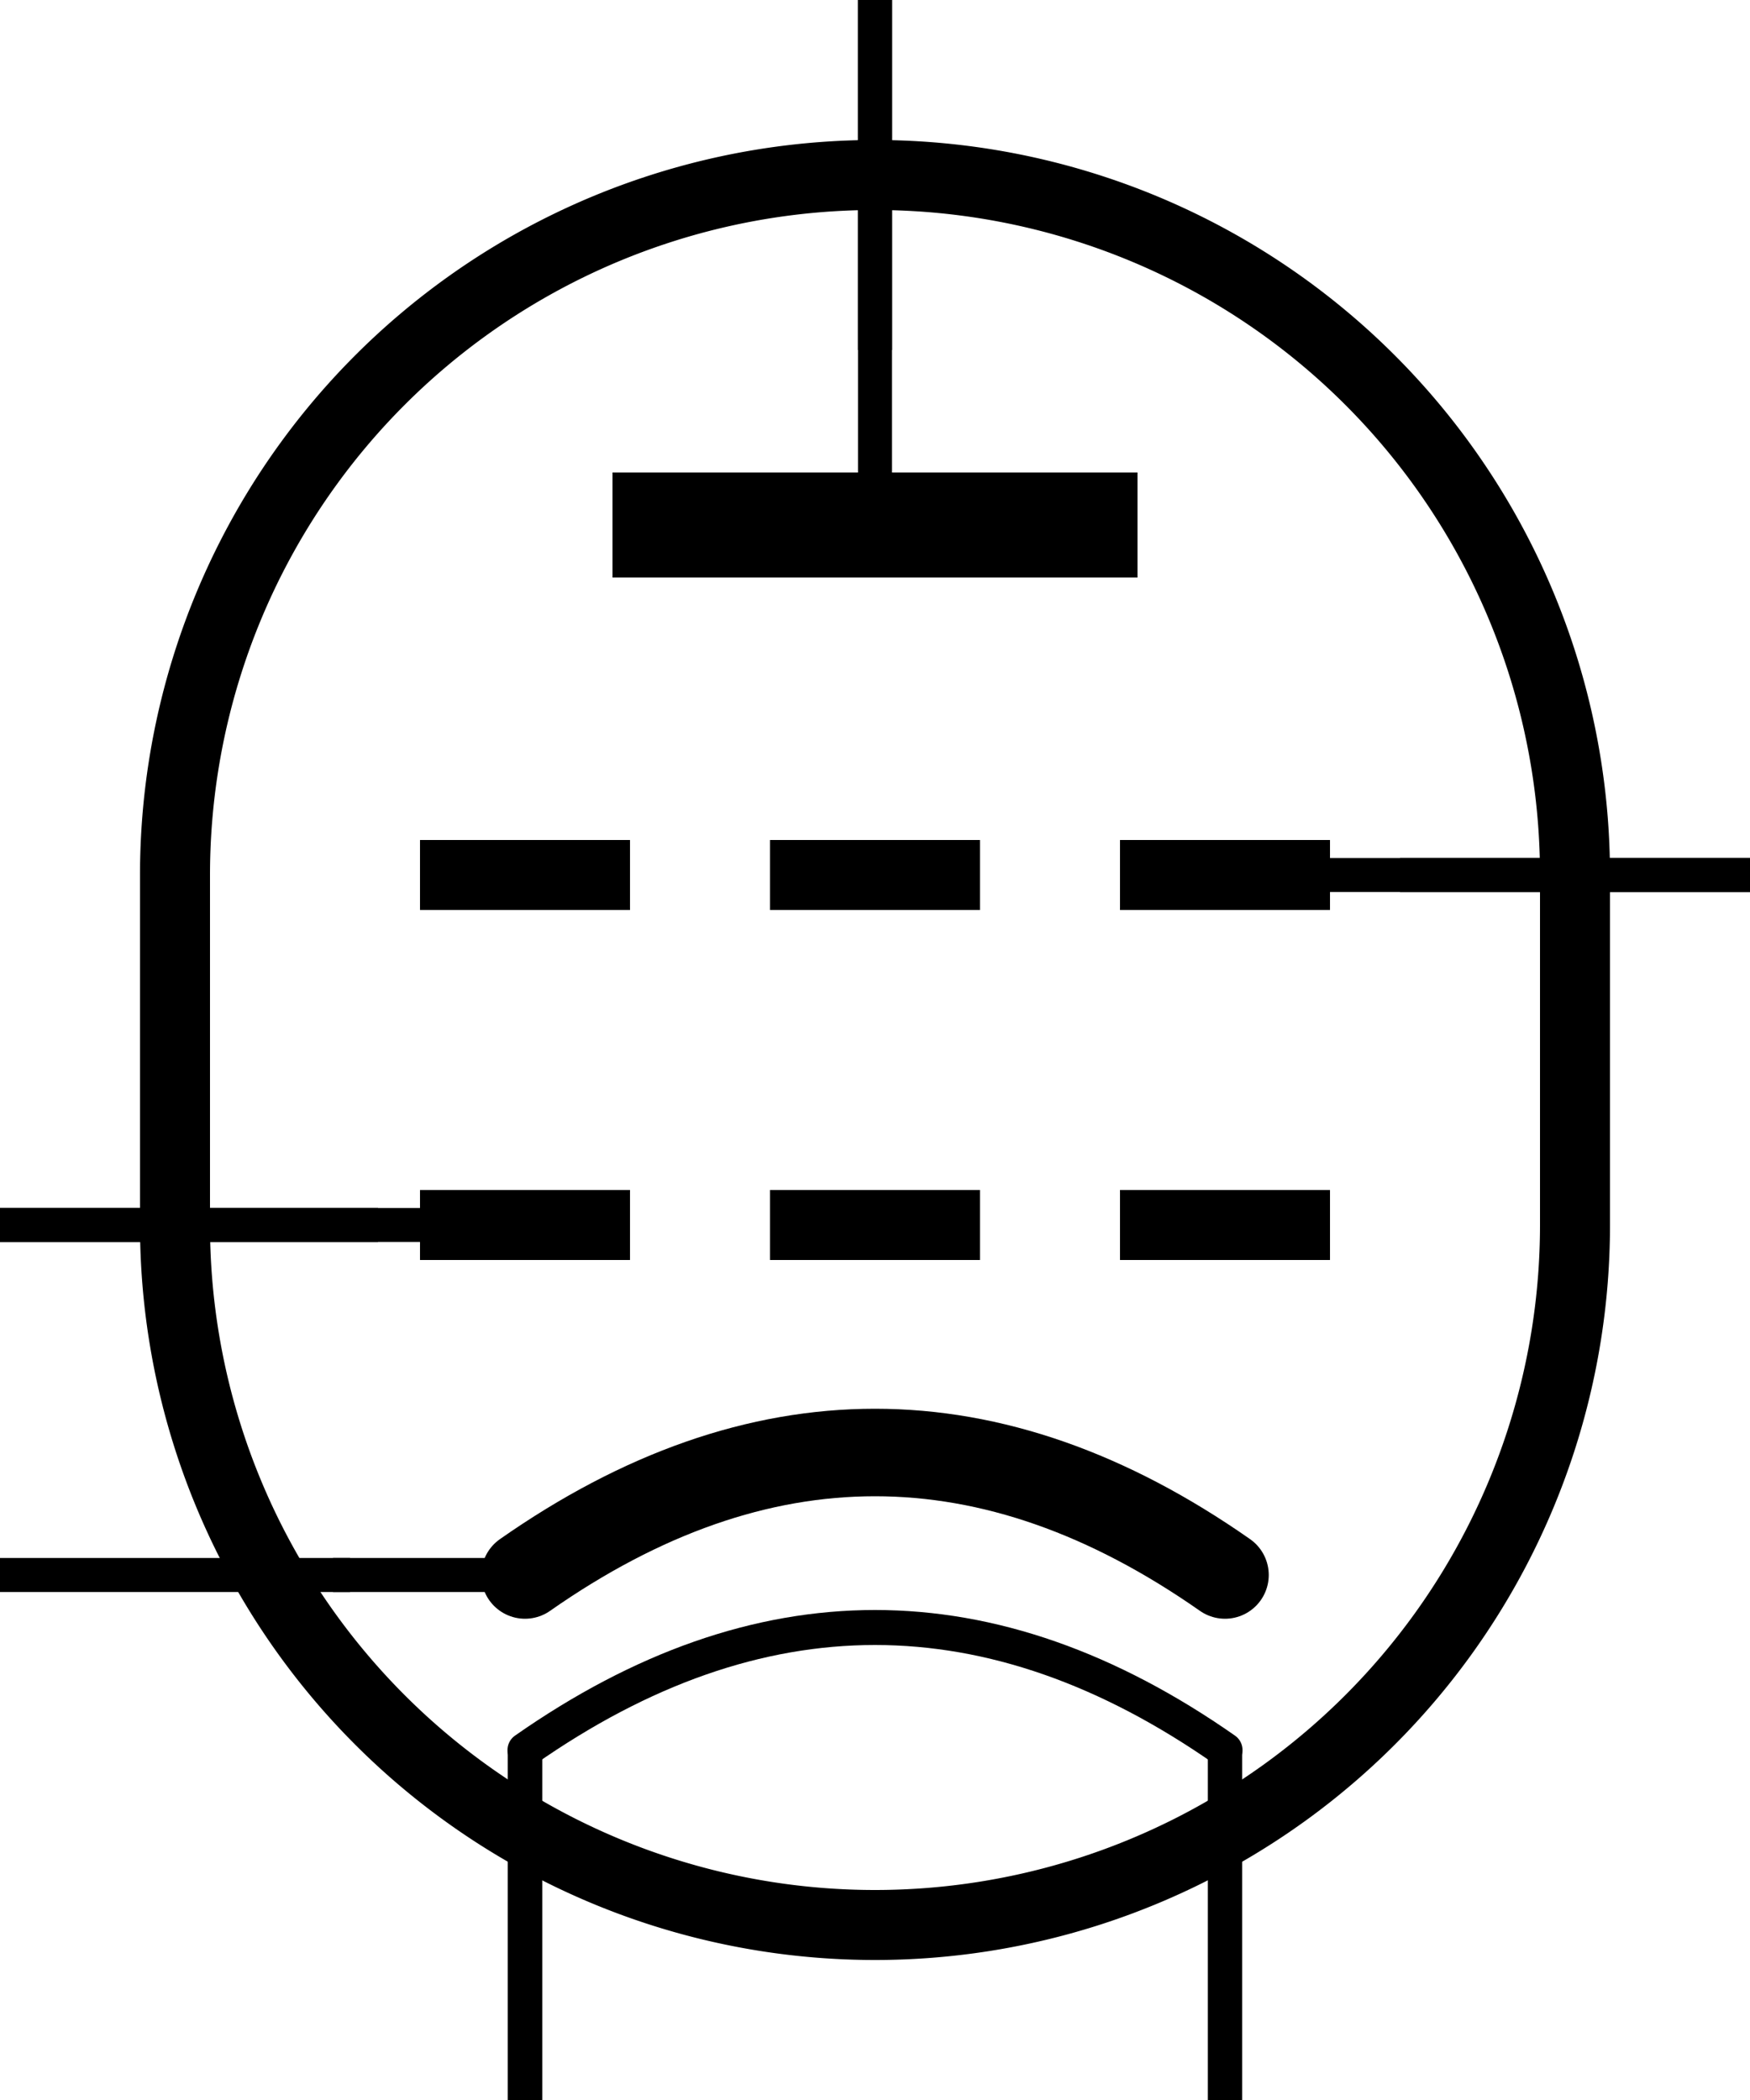 <?xml version='1.0' encoding='UTF-8' standalone='no'?>
<svg xmlns:svg='http://www.w3.org/2000/svg' xmlns='http://www.w3.org/2000/svg' version='1.2' baseProfile='tiny' x='0in' y='0in' width='0.50in' height='0.60in' viewBox='0 0 50 60'>
<g id='schematic'>
<path d='M5 25 A20 20 0 0 1 45 25 L45 35 A20 20 0 0 1 5 35 Z' fill='none' stroke='#000000' stroke-width='2' />
<line class='other' x1='25' y1='0' x2='25' y2='15' stroke='#000000' stroke-width='0.972' />
<line class='other' x1='19' y1='15' x2='31' y2='15' stroke='#000000' stroke-width='3' stroke-linecap="square" />
<line class='other' x1='38' y1='25' x2='50' y2='25' stroke='#000000' stroke-width='0.972' />
<line class='other' x1='12' y1='25' x2='18' y2='25' stroke='#000000' stroke-width='2' stroke-linecap="butt" />
<line class='other' x1='22' y1='25' x2='28' y2='25' stroke='#000000' stroke-width='2' stroke-linecap="butt" />
<line class='other' x1='32' y1='25' x2='38' y2='25' stroke='#000000' stroke-width='2' stroke-linecap="butt" />
<line class='other' x1='0' y1='35' x2='12' y2='35' stroke='#000000' stroke-width='0.972' />
<line class='other' x1='12' y1='35' x2='18' y2='35' stroke='#000000' stroke-width='2' stroke-linecap="butt" />
<line class='other' x1='22' y1='35' x2='28' y2='35' stroke='#000000' stroke-width='2' stroke-linecap="butt" />
<line class='other' x1='32' y1='35' x2='38' y2='35' stroke='#000000' stroke-width='2' stroke-linecap="butt" />
<line class='other' x1='10' y1='45' x2='15' y2='45' stroke='#000000' stroke-width='0.972' stroke-linecap="square" />
<line class='other' x1='15' y1='50' x2='15' y2='60' stroke='#000000' stroke-width='0.972' />
<path class='other' d='M15 45 Q 25 38 35 45' fill='none' stroke='#000000' stroke-width='2.5' stroke-linecap="round" />
<line class='other' x1='15' y1='50' x2='15' y2='60' stroke='#000000' stroke-width='0.972' />
<line class='other' x1='35' y1='50' x2='35' y2='60' stroke='#000000' stroke-width='0.972' />
<path class='other' d='M15 50 Q 25 43 35 50' fill='none' stroke='#000000' stroke-width='1.00' stroke-linecap="round" /> 
<line class='pin' id='connector0pin' connectorname='0' x1='25' y1='0' x2='25' y2='10' stroke='#000000' stroke-width='0.972' />
<rect class='terminal' id='connector0terminal' x='25' y='0' width='0' height='0' stroke='none' stroke-width='0' fill='none' />
<line class='pin' id='connector1pin' connectorname='1' x1='40' y1='25' x2='50' y2='25' stroke='#000000' stroke-width='0.972' />
<rect class='terminal' id='connector1terminal' x='50' y='25' width='0' height='0' stroke='none' stroke-width='0' fill='none' />
<line class='pin' id='connector2pin' connectorname='2' x1='0' y1='35' x2='10.8' y2='35' stroke='#000000' stroke-width='0.972' />
<rect class='terminal' id='connector2terminal' x='0' y='35' width='0' height='0' stroke='none' stroke-width='0' fill='none' />
<line class='pin' id='connector3pin' connectorname='3' x1='0' y1='45' x2='10' y2='45' stroke='#000000' stroke-width='0.972' />
<rect class='terminal' id='connector3terminal' x='0' y='45' width='0' height='0' stroke='none' stroke-width='0' fill='none' />
<line class='pin' id='connector4pin' connectorname='4' x1='15' y1='50' x2='15' y2='60' stroke='#000000' stroke-width='0.972' />
<rect class='terminal' id='connector4terminal' x='15' y='60' width='0' height='0' stroke='none' stroke-width='0' fill='none' />
<line class='pin' id='connector5pin' connectorname='5' x1='35' y1='50' x2='35' y2='60' stroke='#000000' stroke-width='0.972' />
<rect class='terminal' id='connector5terminal' x='35' y='60' width='0' height='0' stroke='none' stroke-width='0' fill='none' />
</g>
</svg>
